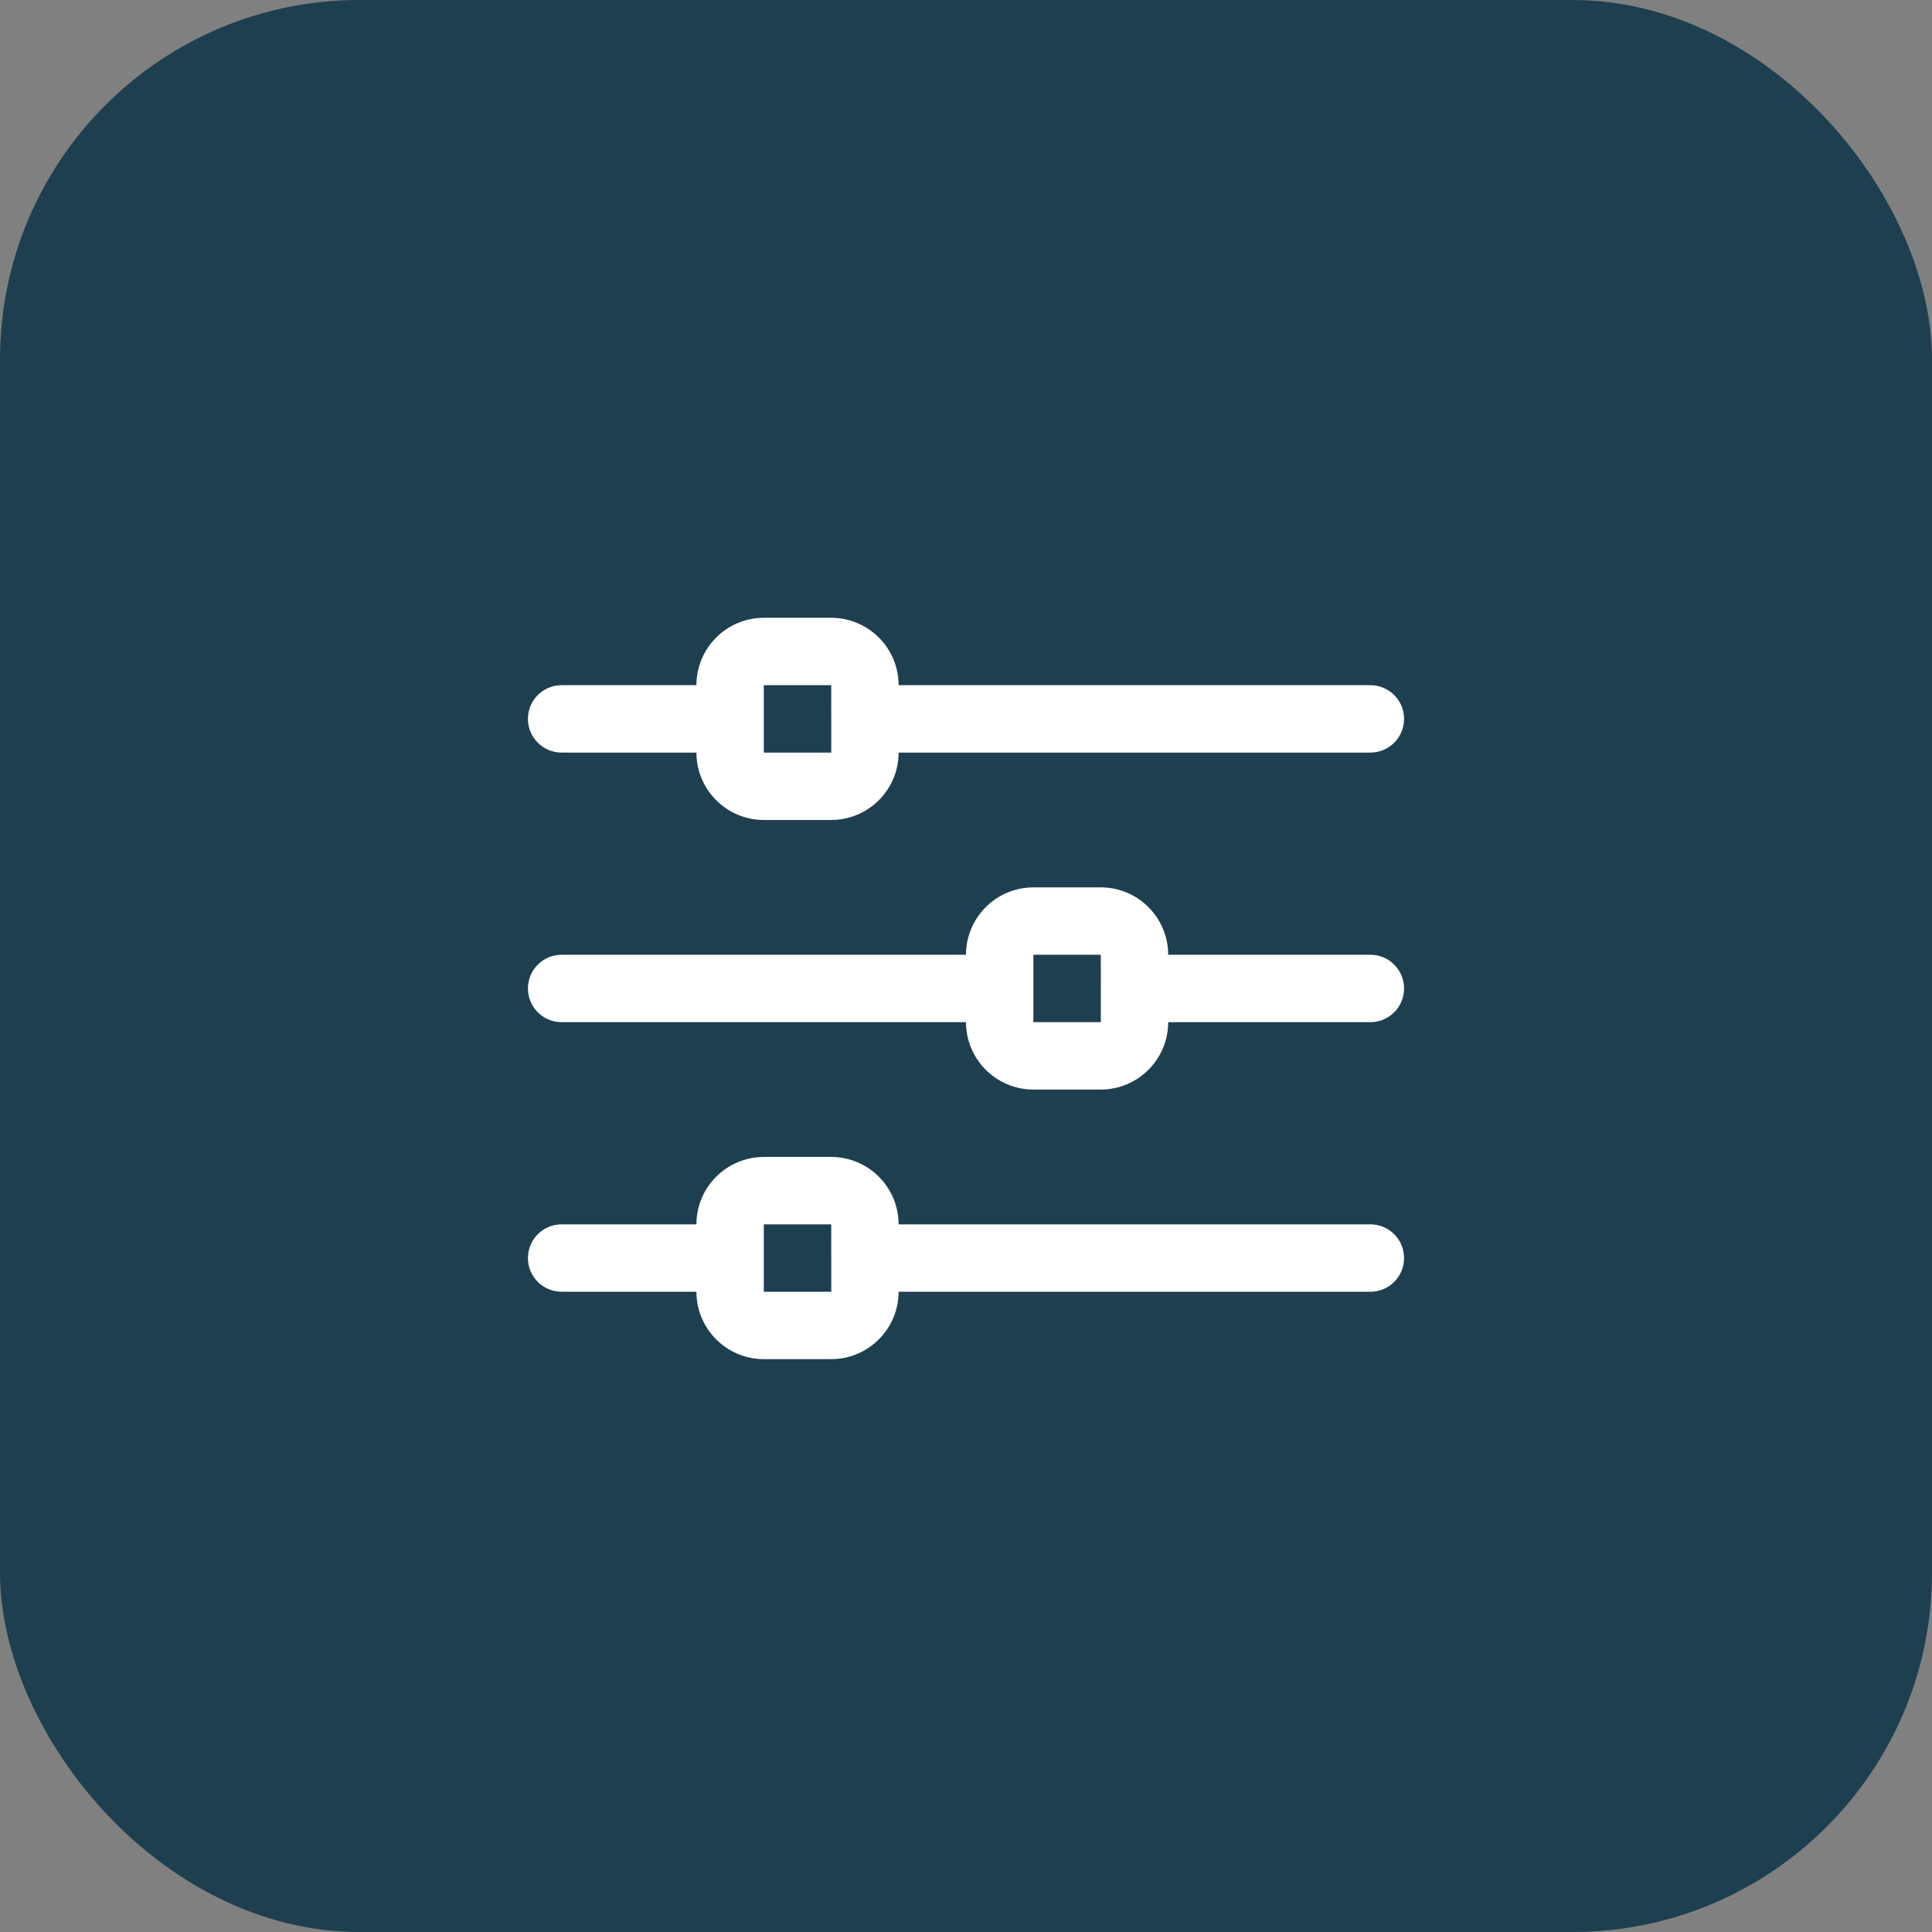 <svg width="43" height="43" viewBox="0 0 43 43" fill="none" xmlns="http://www.w3.org/2000/svg">
<rect x="0" y="0" width="43" height="43" fill="#808080" stroke="none"/>
<rect width="43" height="43" rx="8" fill="#1E3F4F"/>
<path d="M30.5 15.25H20C20 14.423 19.327 13.75 18.5 13.75H17C16.173 13.75 15.5 14.423 15.5 15.25H12.5C12.086 15.25 11.75 15.585 11.75 16C11.75 16.415 12.086 16.75 12.5 16.75H15.5C15.5 17.577 16.173 18.25 17 18.25H18.5C19.327 18.25 20 17.577 20 16.75H30.5C30.914 16.75 31.25 16.415 31.25 16C31.25 15.585 30.914 15.25 30.5 15.25ZM17 16.75V15.25H18.5L18.501 15.997C18.501 15.998 18.5 15.999 18.5 16C18.5 16.001 18.501 16.002 18.501 16.003V16.75H17Z" fill="white"/>
<path d="M30.5 21.25H26C26 20.423 25.327 19.75 24.5 19.75H23C22.173 19.75 21.5 20.423 21.5 21.25H12.5C12.086 21.25 11.75 21.585 11.75 22C11.75 22.415 12.086 22.75 12.5 22.75H21.5C21.5 23.577 22.173 24.25 23 24.25H24.5C25.327 24.25 26 23.577 26 22.75H30.5C30.914 22.75 31.25 22.415 31.25 22C31.25 21.585 30.914 21.25 30.5 21.25ZM23 22.75V21.25H24.5L24.501 21.997C24.501 21.998 24.5 21.999 24.5 22C24.5 22.001 24.501 22.002 24.501 22.003V22.75H23Z" fill="white"/>
<path d="M30.5 27.25H20C20 26.423 19.327 25.75 18.5 25.75H17C16.173 25.75 15.5 26.423 15.5 27.25H12.5C12.086 27.25 11.75 27.585 11.75 28C11.75 28.415 12.086 28.75 12.5 28.75H15.5C15.5 29.577 16.173 30.25 17 30.25H18.5C19.327 30.25 20 29.577 20 28.75H30.5C30.914 28.75 31.25 28.415 31.25 28C31.25 27.585 30.914 27.25 30.5 27.25ZM17 28.75V27.25H18.5L18.501 27.997C18.501 27.998 18.5 27.999 18.5 28C18.5 28.001 18.501 28.002 18.501 28.003V28.75H17Z" fill="white"/>
</svg>
